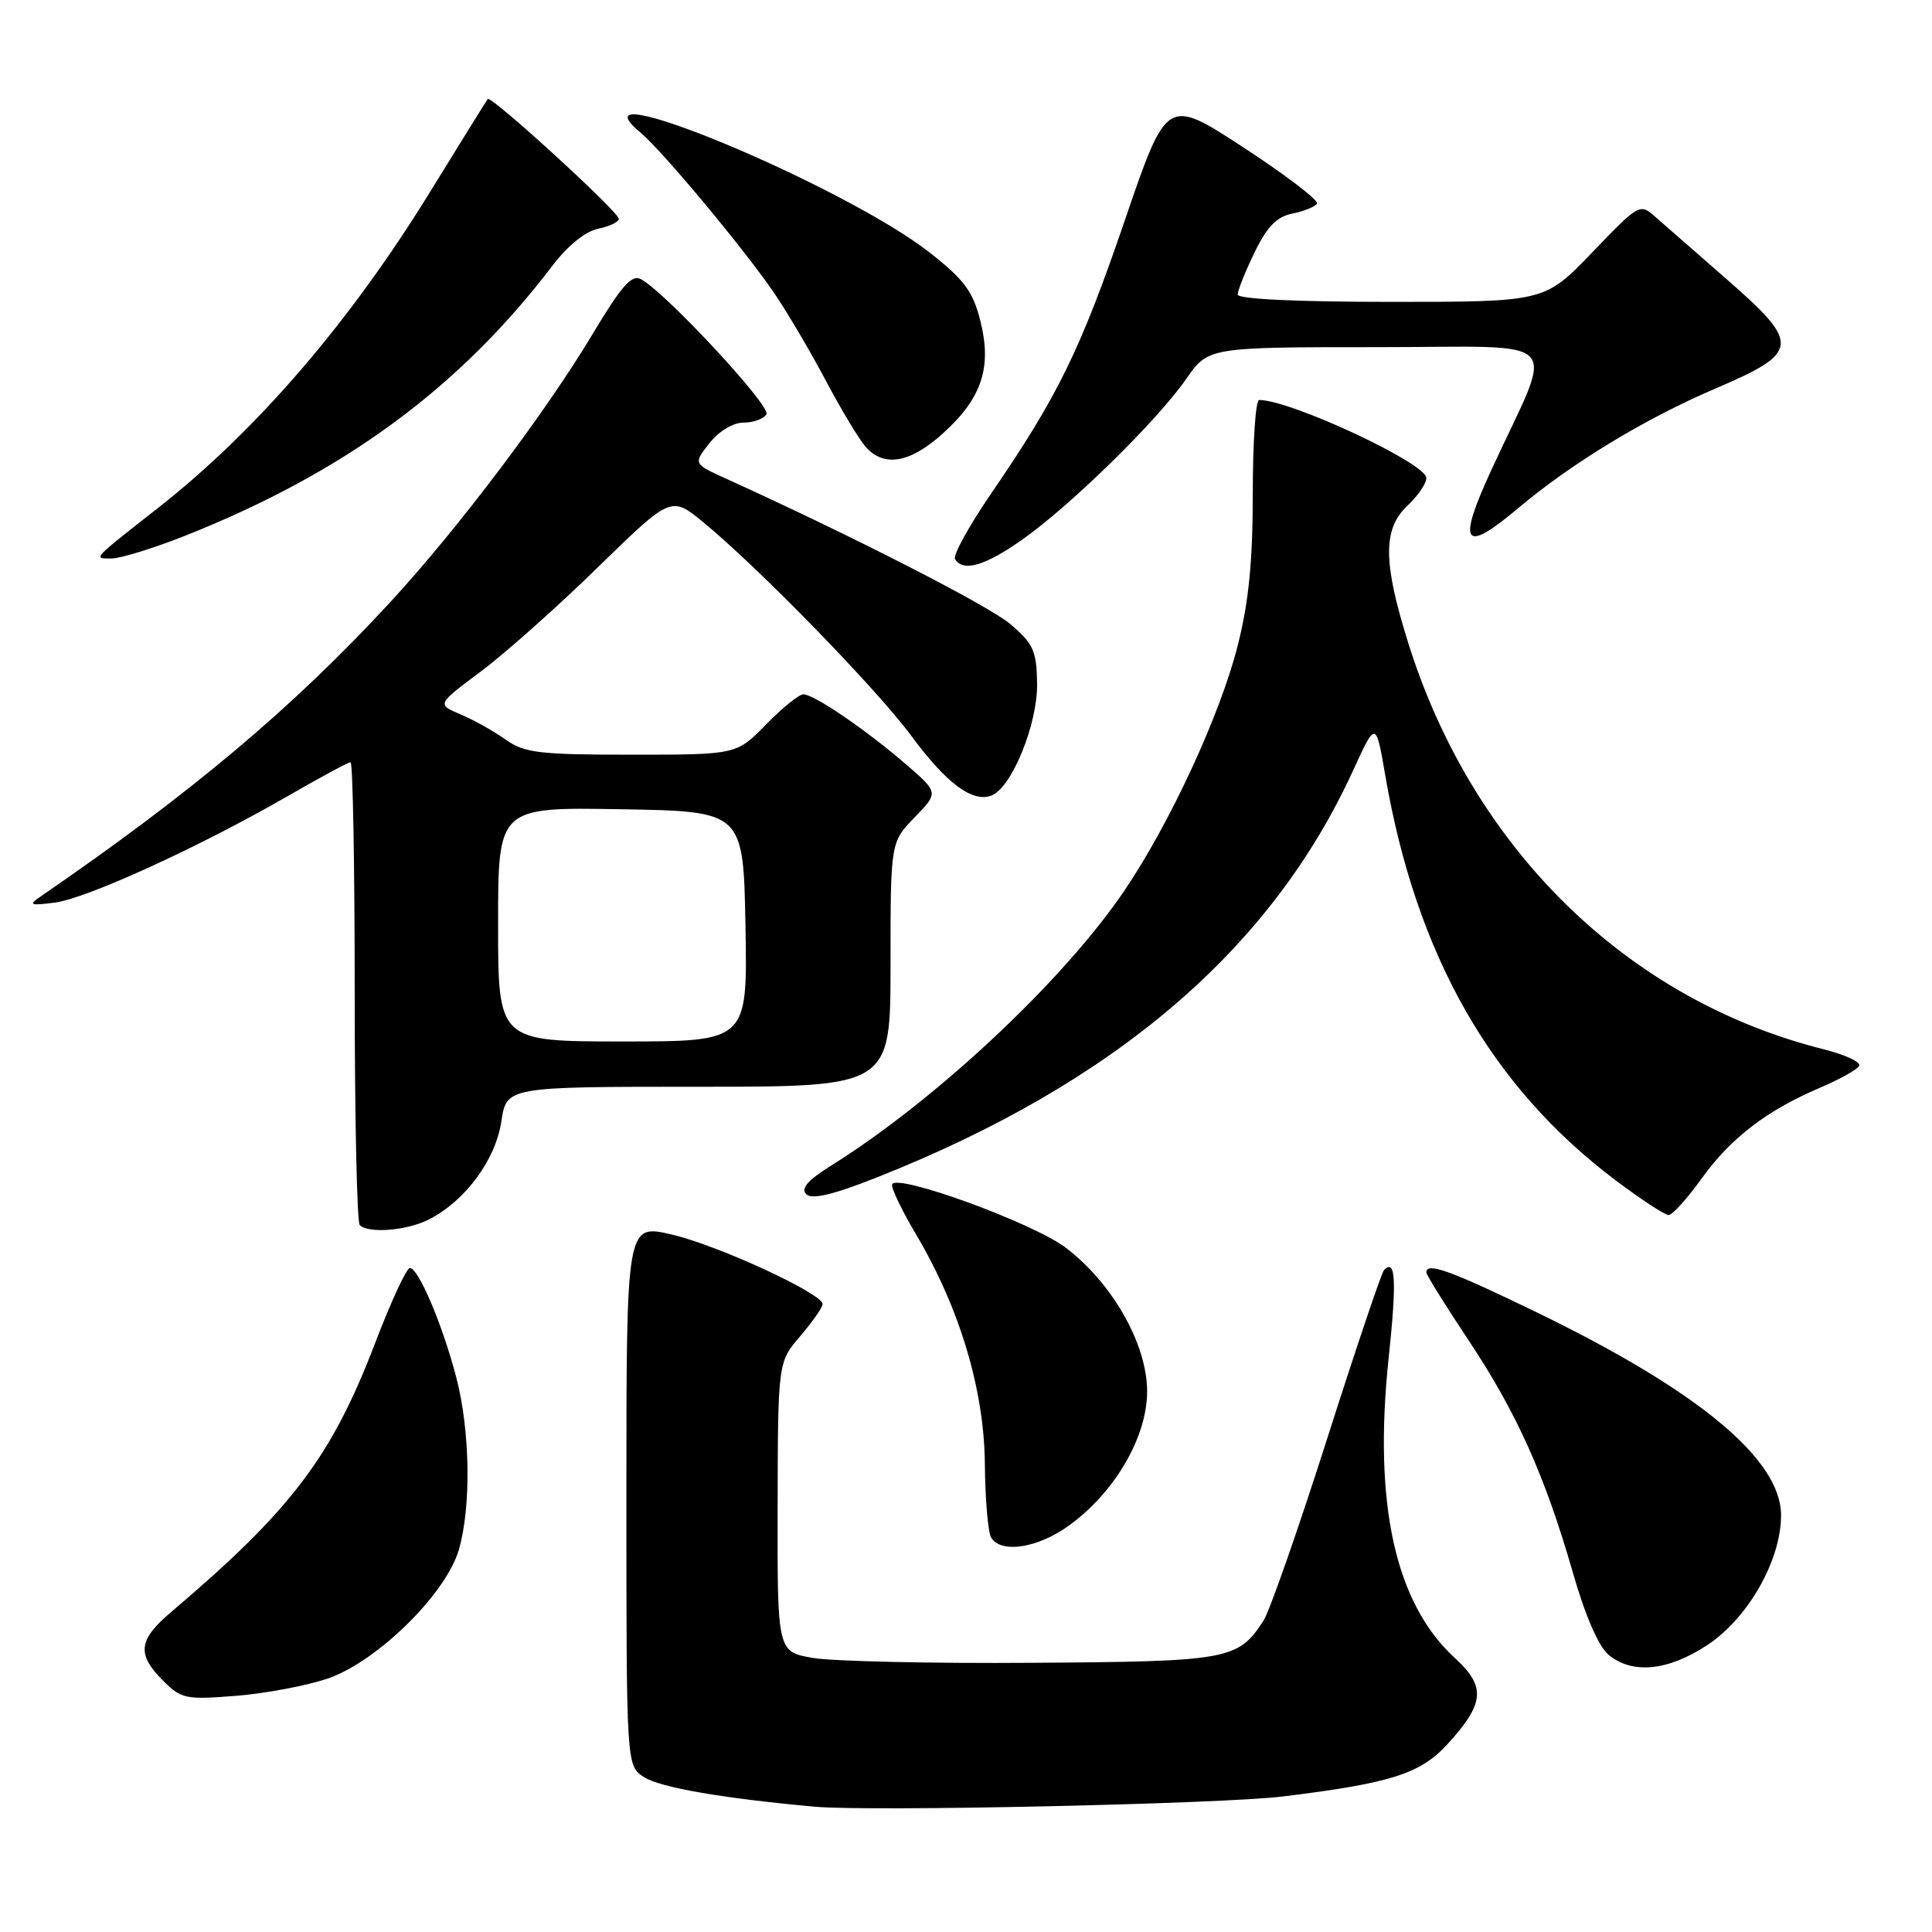 <?xml version="1.0" encoding="UTF-8" standalone="no"?>
<!DOCTYPE svg PUBLIC "-//W3C//DTD SVG 1.1//EN" "http://www.w3.org/Graphics/SVG/1.1/DTD/svg11.dtd" >
<svg xmlns="http://www.w3.org/2000/svg" xmlns:xlink="http://www.w3.org/1999/xlink" version="1.1" viewBox="0 0 256 256">
 <g >
 <path fill="currentColor"
d=" M 170.00 238.04 C 184.27 236.29 188.19 235.04 191.78 231.13 C 196.73 225.72 196.93 223.49 192.77 219.69 C 184.87 212.45 181.96 199.28 184.00 179.98 C 185.09 169.70 184.94 166.73 183.40 168.27 C 183.07 168.59 179.67 178.68 175.84 190.68 C 172.01 202.68 168.22 213.51 167.42 214.74 C 164.05 219.94 162.85 220.16 136.80 220.33 C 123.43 220.43 110.36 220.13 107.75 219.69 C 103.00 218.88 103.00 218.88 103.04 199.69 C 103.08 180.50 103.08 180.50 106.04 177.04 C 107.67 175.13 109.00 173.23 109.00 172.80 C 109.00 171.40 95.14 165.01 89.00 163.58 C 83.00 162.18 83.00 162.18 83.00 198.07 C 83.00 233.95 83.00 233.95 85.32 235.47 C 87.42 236.85 95.82 238.30 108.00 239.40 C 115.36 240.06 161.89 239.04 170.00 238.04 Z  M 43.50 222.39 C 50.01 220.12 59.08 211.21 60.79 205.38 C 62.45 199.73 62.31 189.60 60.46 182.52 C 58.64 175.54 55.44 167.99 54.31 168.02 C 53.86 168.03 51.79 172.51 49.70 177.98 C 43.92 193.08 38.62 200.07 22.67 213.61 C 18.32 217.29 18.10 219.19 21.59 222.68 C 24.03 225.12 24.60 225.24 31.34 224.70 C 35.28 224.38 40.75 223.34 43.50 222.39 Z  M 226.27 217.95 C 231.66 214.38 236.00 206.72 236.00 200.78 C 236.00 193.38 225.07 184.30 203.68 173.92 C 192.21 168.35 189.00 167.19 189.00 168.60 C 189.00 168.92 191.52 172.98 194.61 177.62 C 200.99 187.22 204.74 195.58 208.45 208.50 C 210.04 214.06 211.83 218.17 213.12 219.25 C 216.29 221.89 221.03 221.42 226.27 217.95 Z  M 141.66 202.13 C 147.74 197.73 152.00 190.40 152.00 184.37 C 152.00 178.13 147.42 170.04 141.22 165.33 C 136.91 162.05 118.76 155.43 118.21 156.94 C 118.05 157.37 119.49 160.38 121.41 163.61 C 127.19 173.39 130.41 184.17 130.50 194.00 C 130.54 198.68 130.92 203.06 131.34 203.75 C 132.67 205.89 137.52 205.13 141.66 202.13 Z  M 56.90 161.55 C 61.69 159.08 65.67 153.66 66.43 148.61 C 67.12 144.00 67.12 144.00 92.56 144.00 C 118.00 144.00 118.00 144.00 118.00 127.80 C 118.00 111.60 118.00 111.60 121.19 108.31 C 124.38 105.02 124.38 105.02 120.03 101.26 C 114.72 96.68 107.87 92.01 106.45 92.00 C 105.88 92.00 103.65 93.80 101.50 96.00 C 97.59 100.00 97.59 100.00 83.70 100.00 C 71.37 100.00 69.49 99.77 66.97 97.98 C 65.41 96.87 62.73 95.37 61.01 94.65 C 57.88 93.33 57.88 93.33 63.69 88.99 C 66.89 86.61 73.87 80.39 79.21 75.18 C 88.93 65.70 88.93 65.70 93.21 69.22 C 100.57 75.27 116.11 91.23 120.75 97.50 C 125.42 103.82 128.86 106.38 131.38 105.41 C 134.06 104.38 137.50 95.93 137.42 90.58 C 137.36 86.25 136.93 85.30 133.92 82.73 C 131.05 80.28 113.19 71.14 96.18 63.41 C 91.86 61.45 91.86 61.45 94.00 58.73 C 95.26 57.13 97.13 56.00 98.51 56.00 C 99.82 56.00 101.19 55.50 101.56 54.90 C 102.21 53.85 88.29 38.85 84.95 37.00 C 83.72 36.32 82.38 37.83 78.55 44.22 C 72.29 54.68 60.65 70.10 51.69 79.81 C 38.82 93.76 25.47 104.99 5.38 118.79 C 3.73 119.92 3.95 120.02 7.25 119.60 C 11.47 119.07 26.53 112.18 38.19 105.45 C 42.43 103.00 46.15 101.00 46.45 101.00 C 46.75 101.00 47.00 114.65 47.00 131.33 C 47.00 148.02 47.30 161.97 47.67 162.33 C 48.83 163.49 53.99 163.06 56.90 161.55 Z  M 225.49 156.14 C 229.35 150.78 234.10 147.14 241.14 144.14 C 243.69 143.05 246.03 141.76 246.34 141.26 C 246.65 140.76 244.56 139.77 241.70 139.05 C 215.65 132.53 195.16 112.50 186.60 85.20 C 183.24 74.47 183.22 70.09 186.50 67.00 C 187.88 65.71 189.00 64.06 189.00 63.34 C 189.00 61.39 171.03 53.00 166.84 53.00 C 166.38 53.00 166.00 58.55 166.00 65.34 C 166.00 74.39 165.47 79.79 163.99 85.59 C 161.68 94.73 154.97 109.21 148.93 118.10 C 140.87 129.97 124.00 145.78 110.14 154.44 C 107.05 156.37 106.08 157.48 106.83 158.23 C 107.58 158.98 110.34 158.33 116.20 156.01 C 147.69 143.54 168.40 125.85 179.27 102.14 C 182.31 95.50 182.31 95.50 183.56 102.77 C 187.67 126.61 197.57 143.99 214.12 156.43 C 217.46 158.94 220.60 161.00 221.10 161.00 C 221.60 161.00 223.57 158.81 225.49 156.14 Z  M 135.50 71.47 C 141.89 66.96 153.34 55.74 157.15 50.25 C 160.10 46.00 160.10 46.00 182.51 46.00 C 207.87 46.00 206.03 44.04 197.67 62.15 C 193.03 72.20 193.88 73.47 201.16 67.34 C 208.24 61.38 217.92 55.50 227.25 51.51 C 238.54 46.67 238.65 45.61 228.75 36.96 C 224.76 33.48 220.55 29.79 219.38 28.77 C 217.28 26.91 217.22 26.95 210.97 33.45 C 204.68 40.00 204.68 40.00 184.34 40.00 C 171.82 40.00 164.00 39.63 164.00 39.03 C 164.00 38.49 165.01 35.98 166.23 33.45 C 167.90 30.02 169.17 28.72 171.25 28.30 C 172.79 27.99 174.25 27.40 174.51 26.98 C 174.77 26.56 170.40 23.22 164.80 19.56 C 154.61 12.91 154.61 12.91 149.04 29.21 C 143.18 46.35 140.17 52.50 131.37 65.34 C 128.41 69.65 126.24 73.59 126.55 74.09 C 127.63 75.83 130.53 74.98 135.50 71.47 Z  M 24.53 70.99 C 45.66 62.59 60.88 51.40 73.22 35.18 C 75.22 32.55 77.58 30.65 79.25 30.31 C 80.76 30.00 82.00 29.41 82.00 29.00 C 82.00 28.08 65.05 12.59 64.63 13.12 C 64.46 13.33 61.01 18.90 56.94 25.50 C 46.34 42.71 34.01 57.04 21.00 67.26 C 12.10 74.24 12.33 74.00 14.77 74.00 C 15.97 74.00 20.36 72.64 24.53 70.99 Z  M 124.94 57.43 C 130.10 52.77 131.46 48.70 129.90 42.51 C 128.92 38.61 127.77 37.07 123.22 33.49 C 111.80 24.53 74.86 9.20 84.87 17.57 C 87.83 20.05 98.76 33.18 102.70 39.00 C 104.38 41.48 107.42 46.65 109.46 50.50 C 111.50 54.35 113.87 58.29 114.74 59.25 C 117.17 61.95 120.62 61.34 124.94 57.43 Z  M 66.00 122.48 C 66.00 106.95 66.00 106.95 82.25 107.23 C 98.50 107.50 98.50 107.50 98.78 122.75 C 99.05 138.00 99.05 138.00 82.53 138.00 C 66.00 138.00 66.00 138.00 66.00 122.48 Z "/>
</g>
</svg>